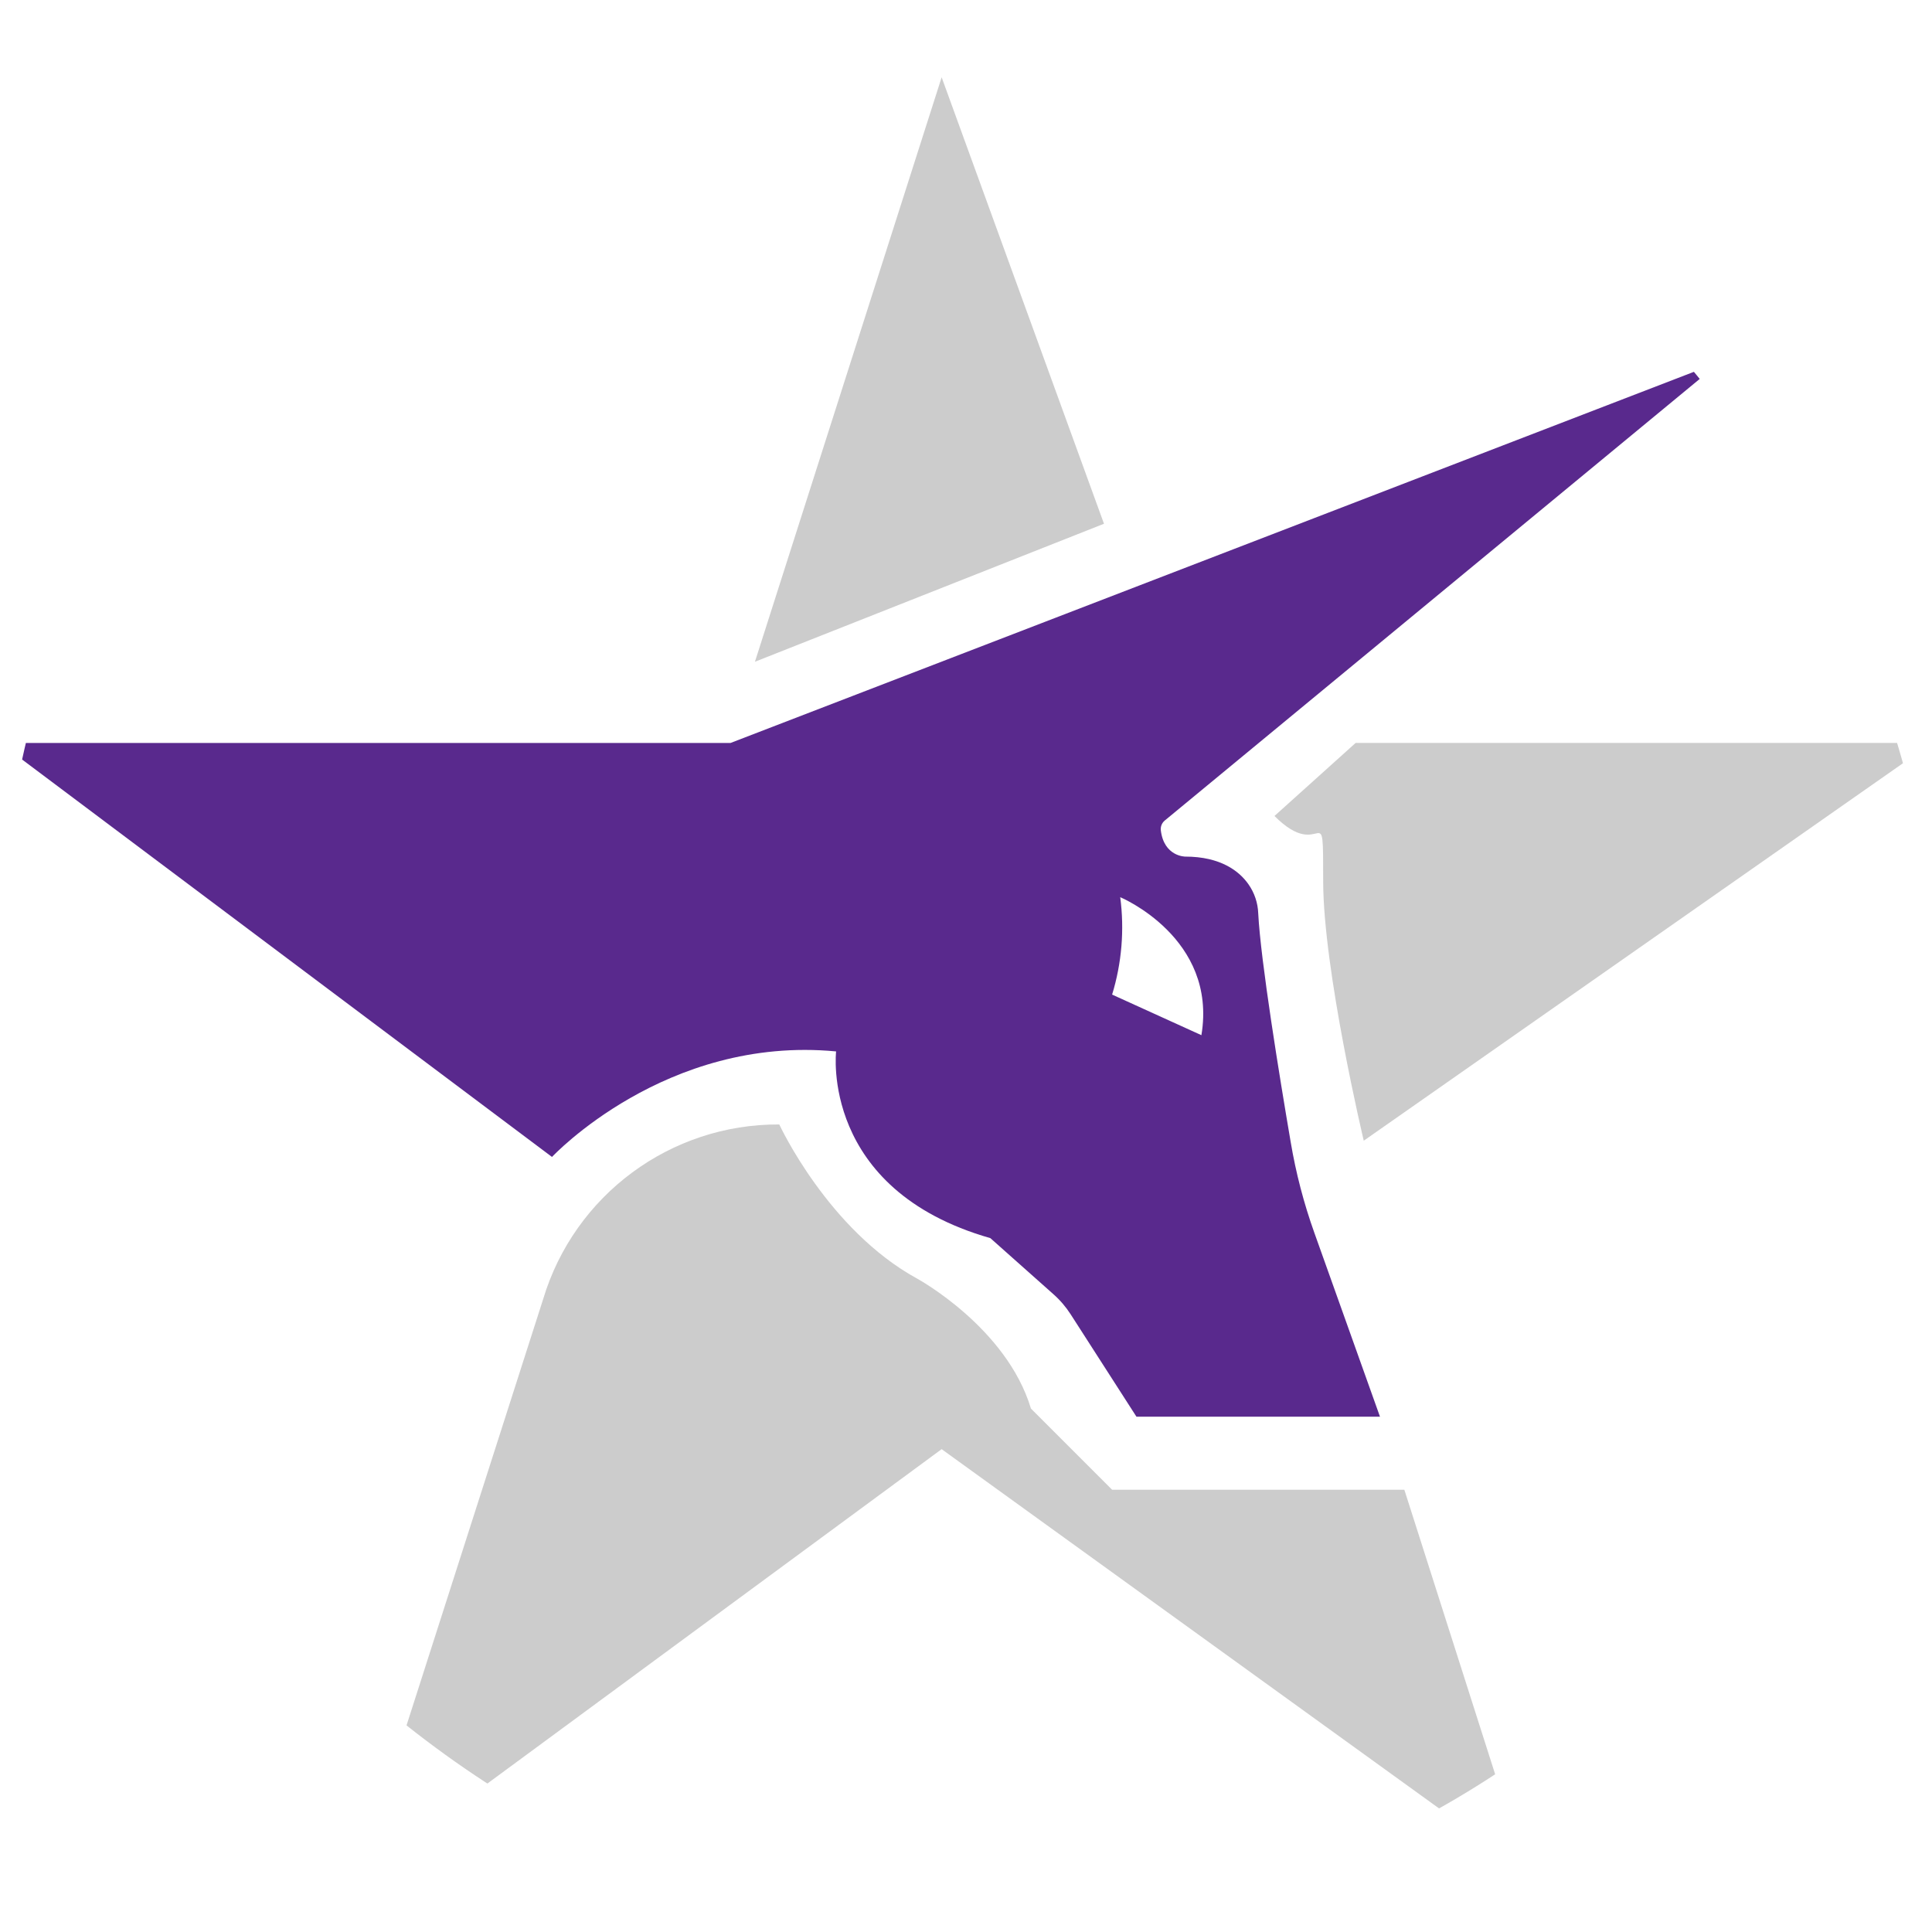 <svg width="250" height="250" viewBox="0 0 250 250" fill="none" xmlns="http://www.w3.org/2000/svg">
<g clip-path="url(#clip0_242_94209)">
<path d="M162.814 118.196C162.768 116.839 162.326 115.524 161.543 114.414C160.356 112.723 157.951 110.843 153.36 110.843C153.36 110.843 150.619 110.843 150.209 107.44C150.157 106.967 150.342 106.499 150.703 106.19L222.688 46.767L94.537 96.137H-0.001L71.428 149.708C71.428 149.708 86.133 133.952 108.192 136.053C108.192 136.053 106.091 153.91 128.15 160.213L136.312 167.471C137.17 168.23 137.919 169.103 138.539 170.066L147.058 183.322H178.57L170.083 159.54C168.716 155.72 167.69 151.787 167.016 147.786C165.566 139.299 163.129 124.341 162.814 118.196ZM155.461 133.952L143.907 128.7C145.156 124.622 145.514 120.323 144.957 116.095C144.957 116.095 157.562 121.347 155.461 133.952Z" fill="#59298D"/>
<path d="M197.478 242.143L121.848 187.521L46.218 243.193L70.283 168.109C74.33 154.633 86.769 145.431 100.84 145.504C100.84 145.504 107.142 159.159 118.697 165.462C118.697 165.462 130.251 171.764 133.403 182.269L143.907 192.773H181.722L197.478 242.143ZM164.915 105.588L175.419 96.134H249.999L176.47 147.605C176.47 147.605 171.218 125.546 171.218 113.991C171.218 102.437 171.218 111.891 164.915 105.588ZM121.848 10L97.688 85.63L142.856 67.773L121.848 10Z" fill="#CCCCCC"/>
</g>
<defs>
<clipPath id="clip0_242_94209">
<rect width="250" height="250" rx="125" fill="white"/>
</clipPath>
</defs>
</svg>
